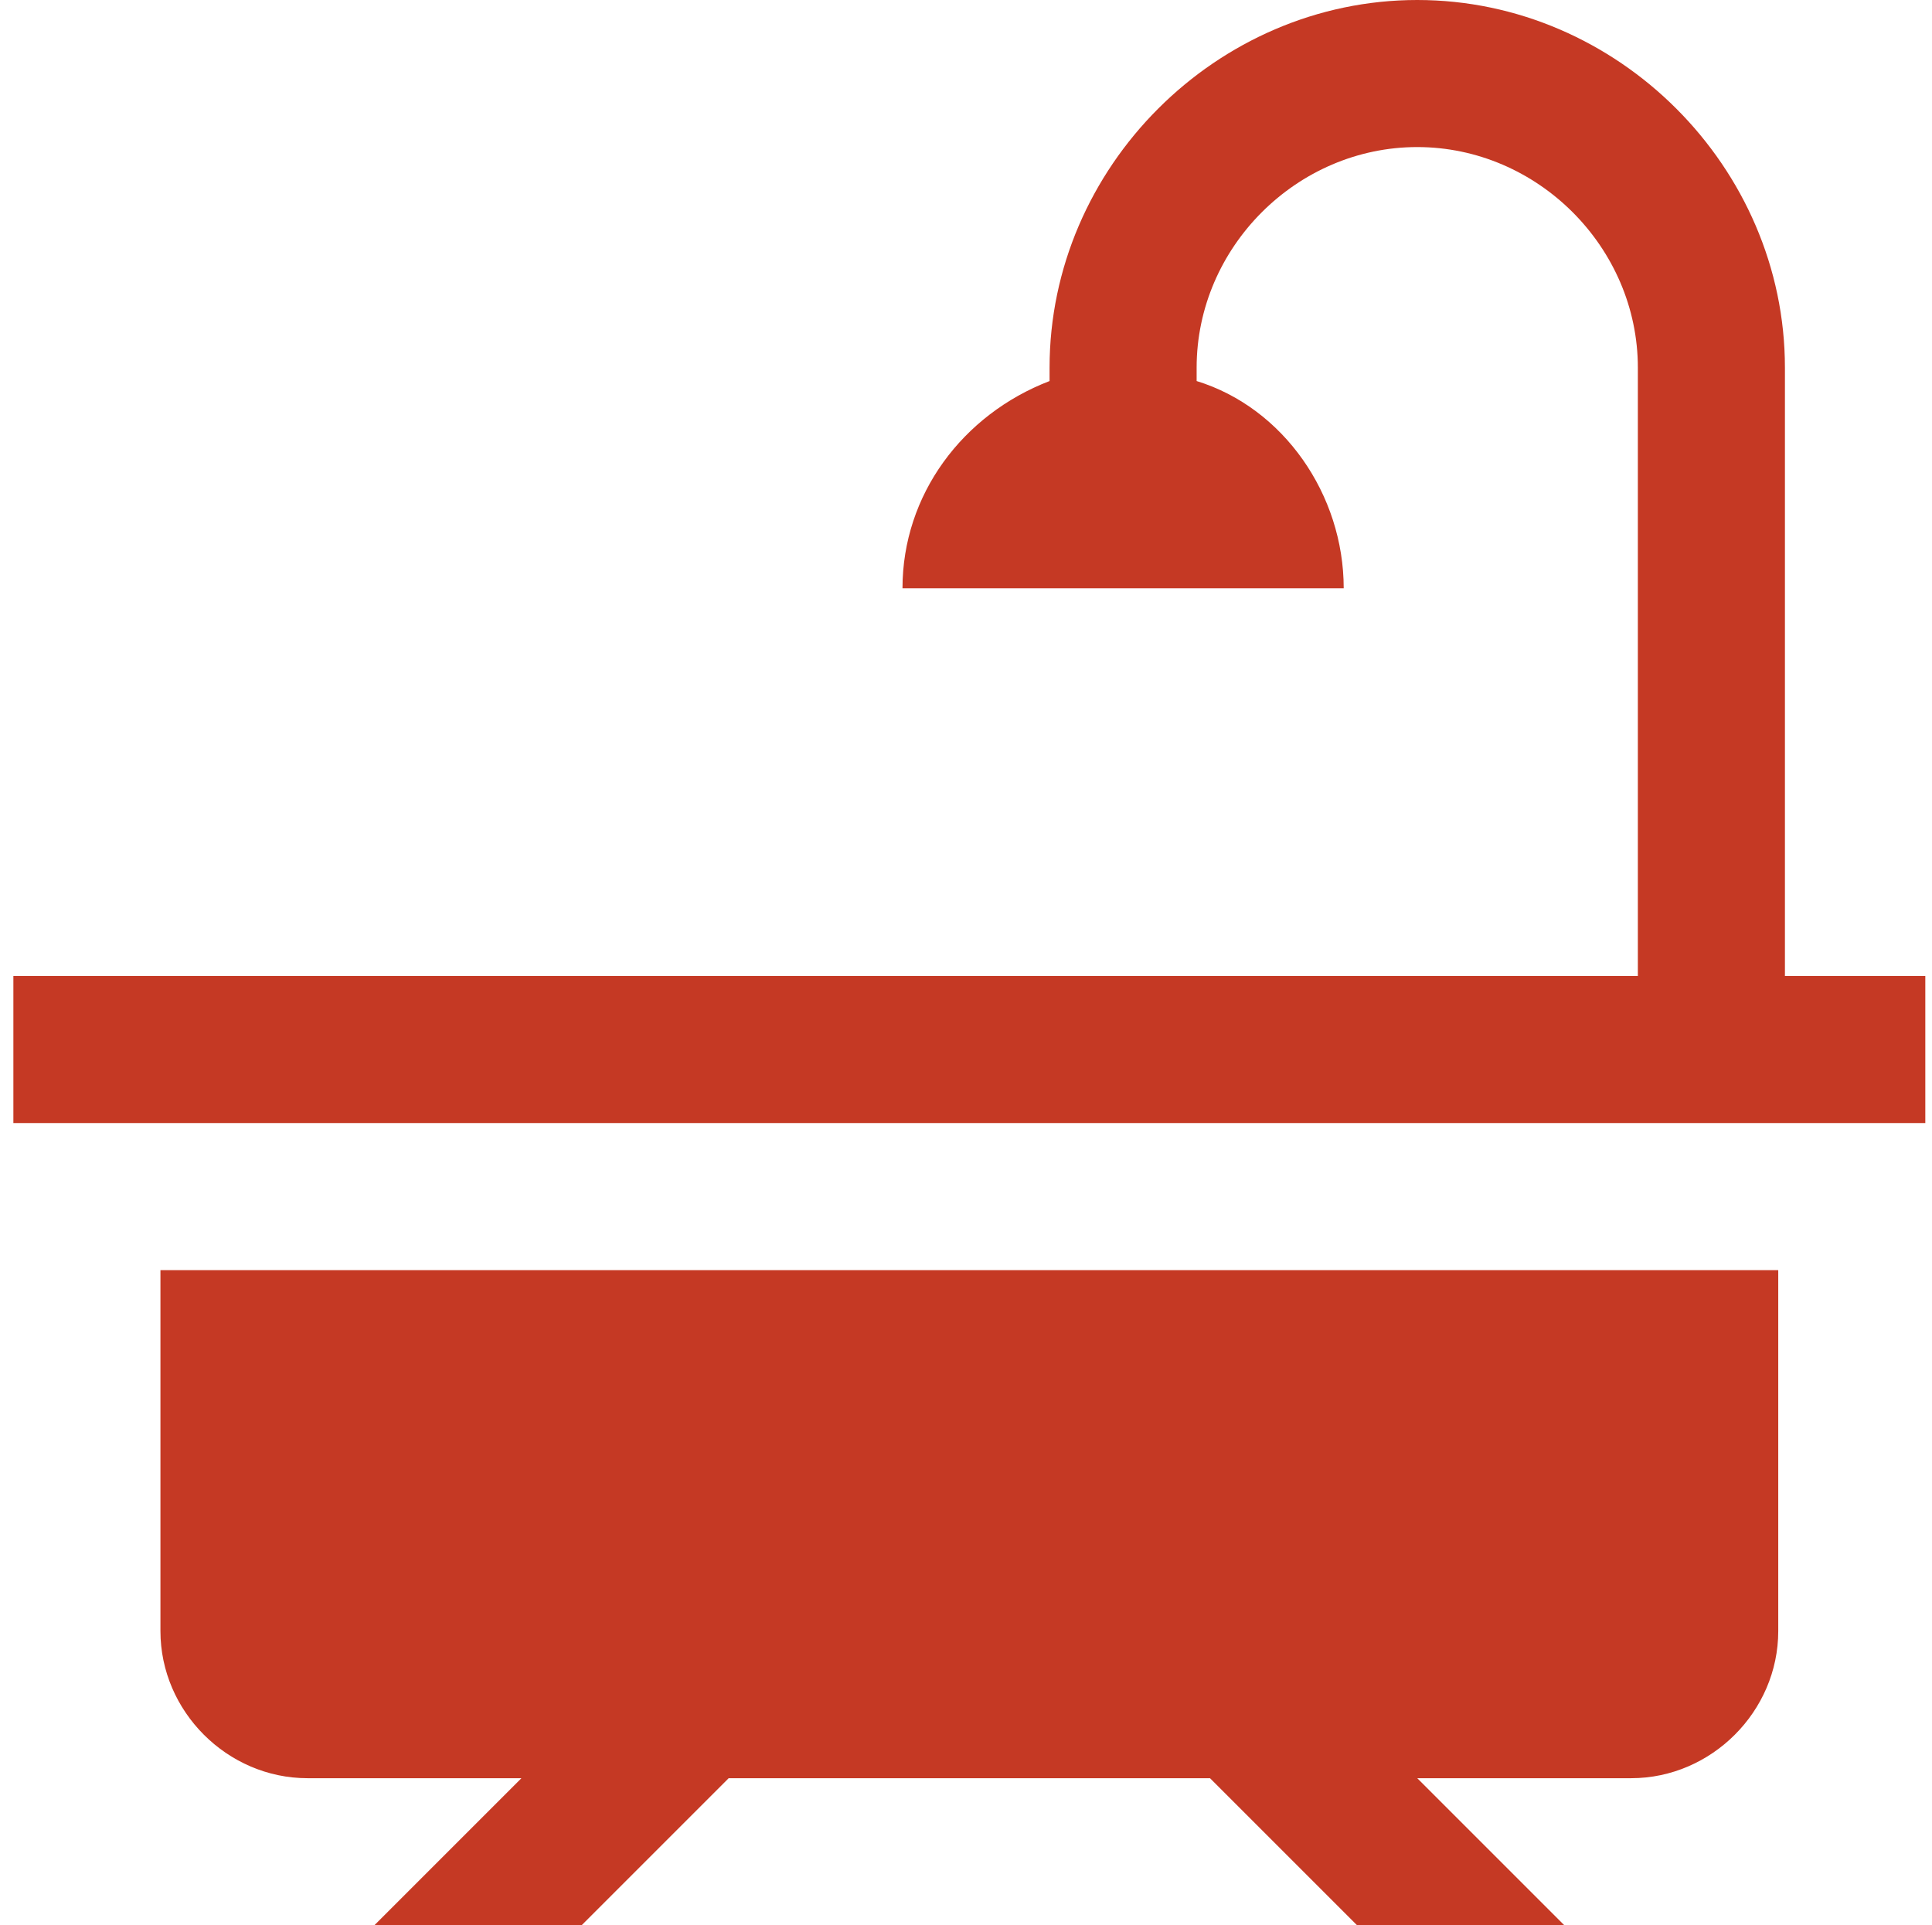 <?xml version="1.0" encoding="utf-8"?>
<!-- Generator: Adobe Illustrator 19.0.0, SVG Export Plug-In . SVG Version: 6.00 Build 0)  -->
<svg version="1.1" id="Layer_1" xmlns="http://www.w3.org/2000/svg" xmlns:xlink="http://www.w3.org/1999/xlink" x="0px" y="0px"
	 viewBox="0 0 28.9 28.8" style="enable-background:new 0 0 28.9 28.8;" xml:space="preserve">
<style type="text/css">
	.st0{fill:#C53924;}
</style>
<g id="XMLID_863_">
	<path id="XMLID_865_" class="st0" d="M2.4,20L2.4,20v4.4c0,1.2,1,2.2,2.2,2.2h3.2l-2.2,2.2h3.1l2.2-2.2h7.2l2.2,2.2h3.1l-2.2-2.2
		h3.2c1.2,0,2.2-1,2.2-2.2v-3.1l0,0v-2.3H2.4V20z"/>
	<path id="XMLID_864_" class="st0" d="M26.7,14.6V5.5l0,0c0-3-2.5-5.5-5.5-5.5c-3,0-5.5,2.5-5.5,5.5l0,0v0.2
		c-1.3,0.5-2.2,1.7-2.2,3.1h6.6c0-1.4-0.9-2.7-2.2-3.1V5.5l0,0c0-1.8,1.5-3.3,3.3-3.3c1.8,0,3.3,1.5,3.3,3.3l0,0v9.1H0.2v2.2h28.6
		v-2.2L26.7,14.6L26.7,14.6z"/>
</g>
</svg>
